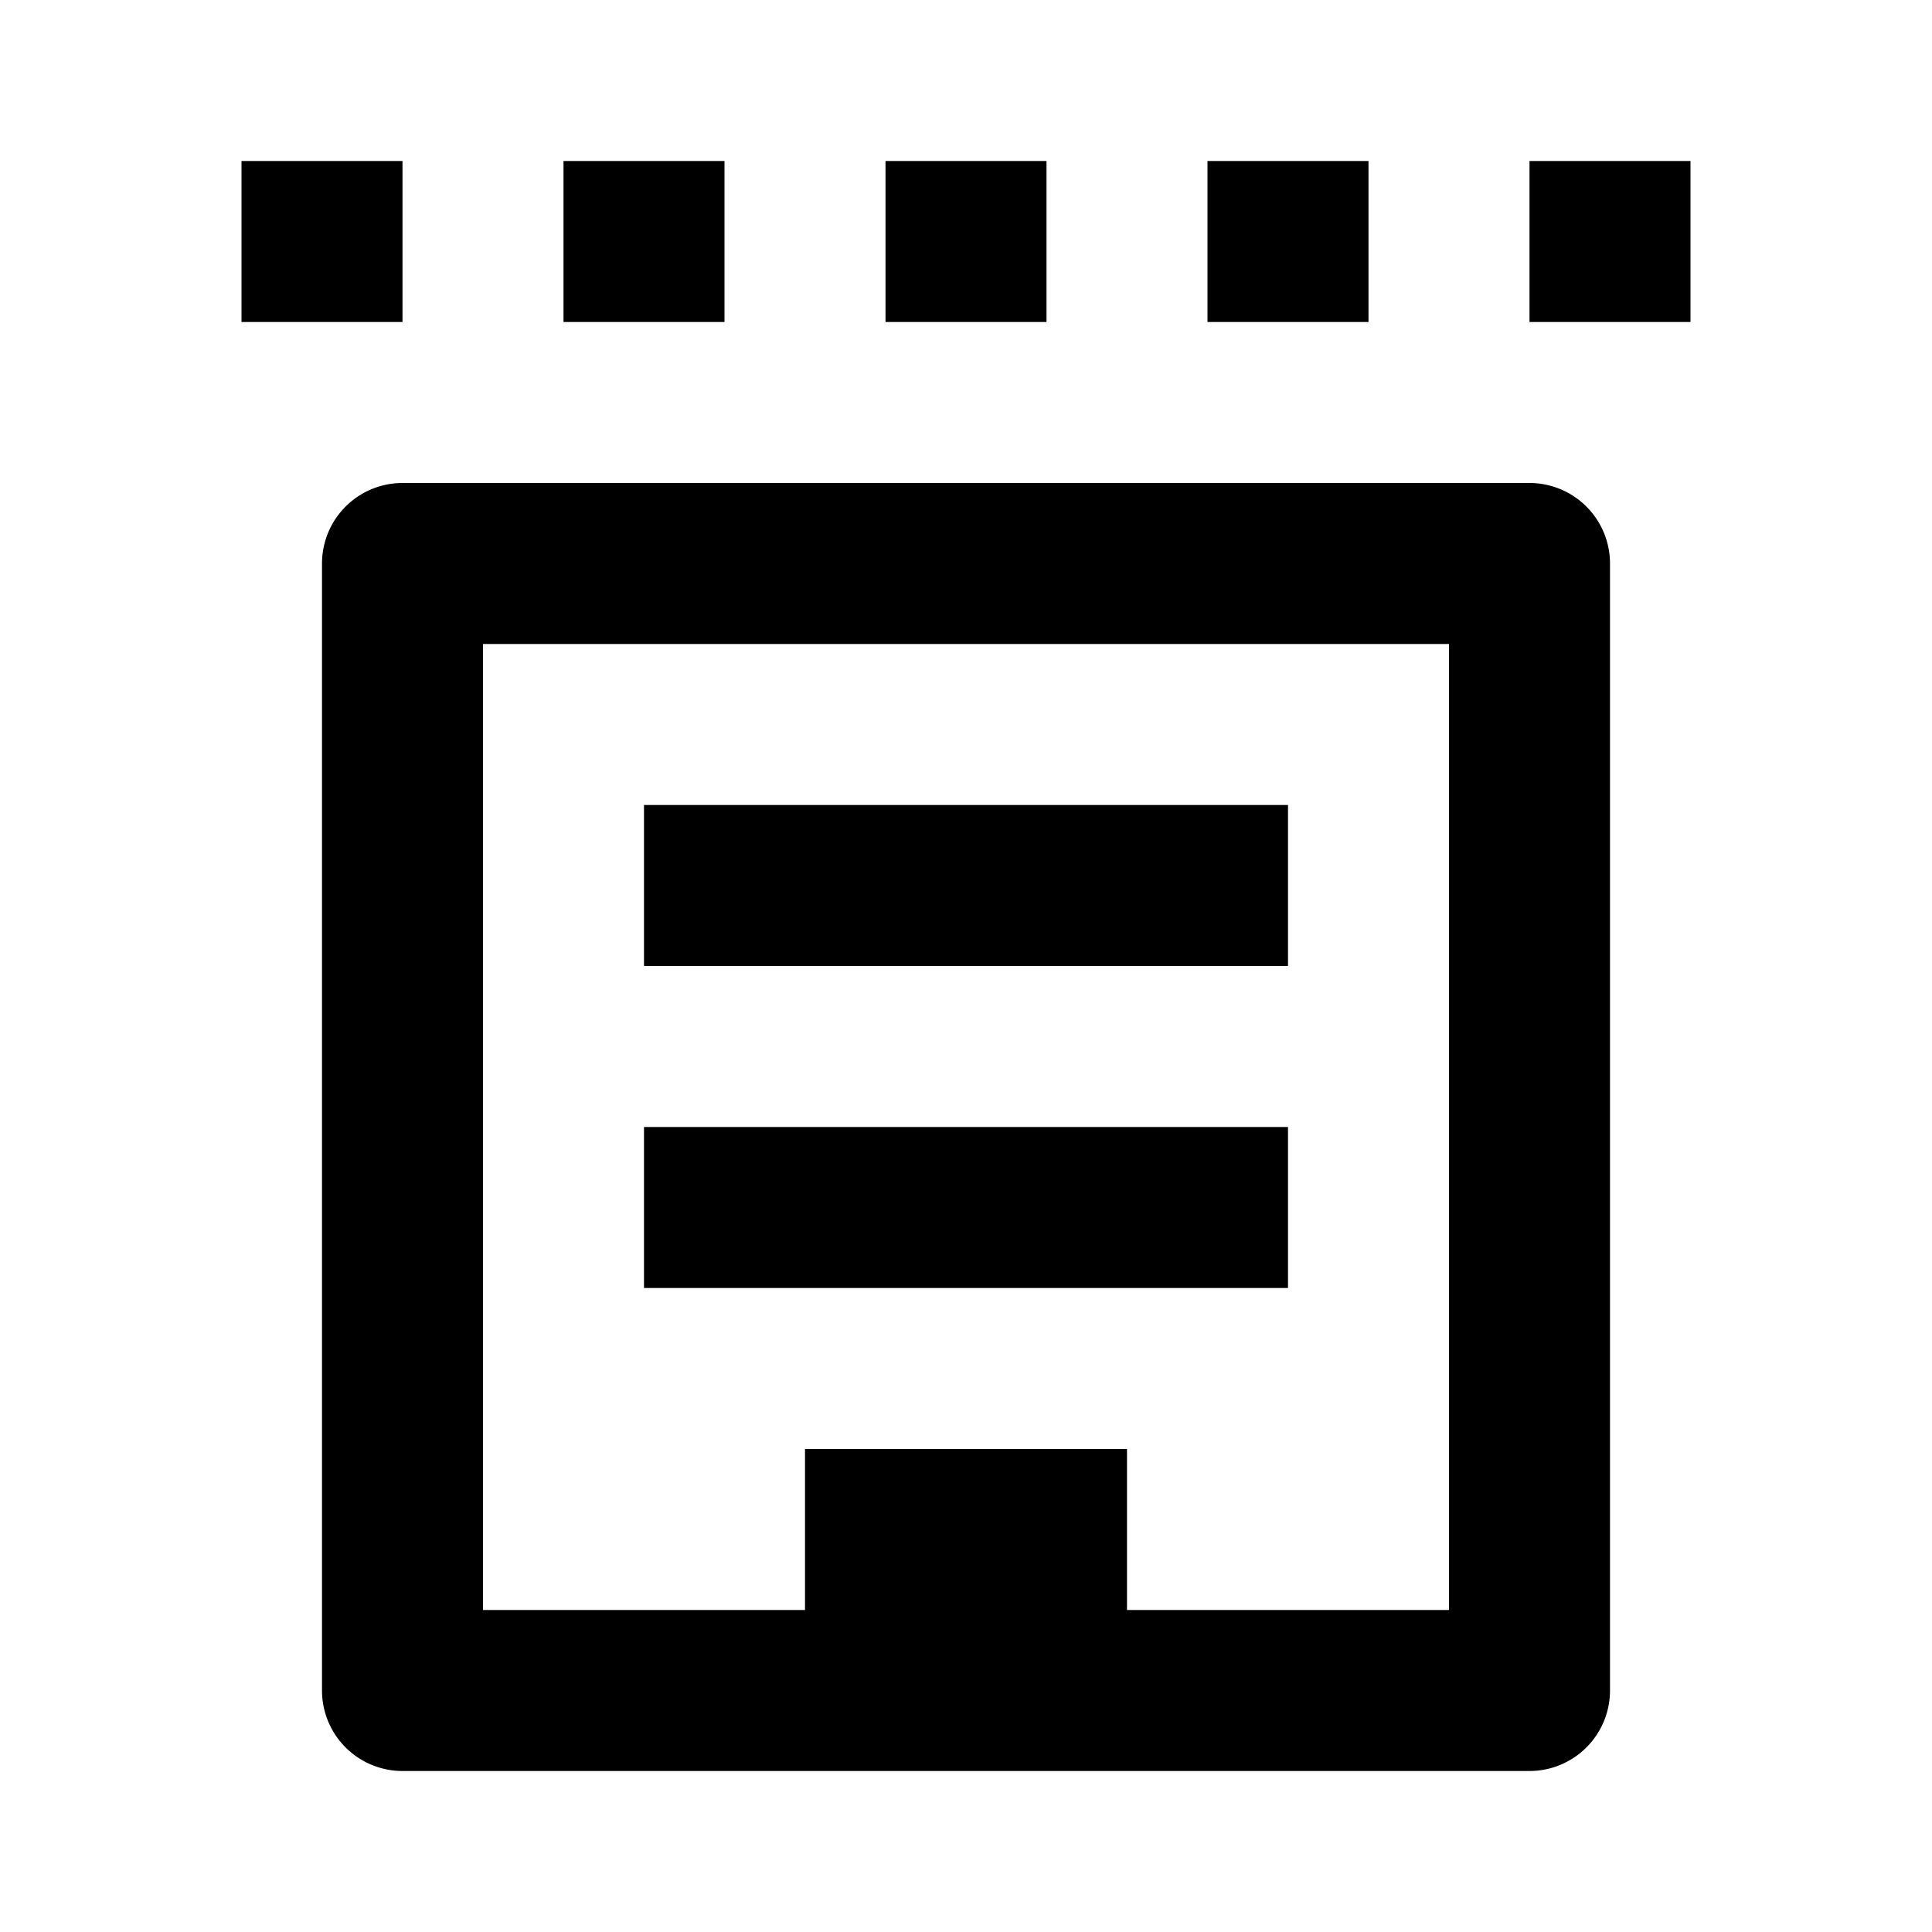<svg xmlns="http://www.w3.org/2000/svg" width="24" height="24" fill="currentColor" viewBox="0 0 24 24">
  <path d="M3 2h2v2H3V2zM7 2h2v2H7V2zM13 2h-2v2h2V2zM15 2h2v2h-2V2zM21 2h-2v2h2V2zM8 16h8v-2H8v2zM16 12H8v-2h8v2z"/>
  <path fill-rule="evenodd" d="M4 7a1 1 0 011-1h14a1 1 0 011 1v14a1 1 0 01-1 1H5a1 1 0 01-1-1V7zm2 1v12h4v-2h4v2h4V8H6z" clip-rule="evenodd"/>
</svg>
